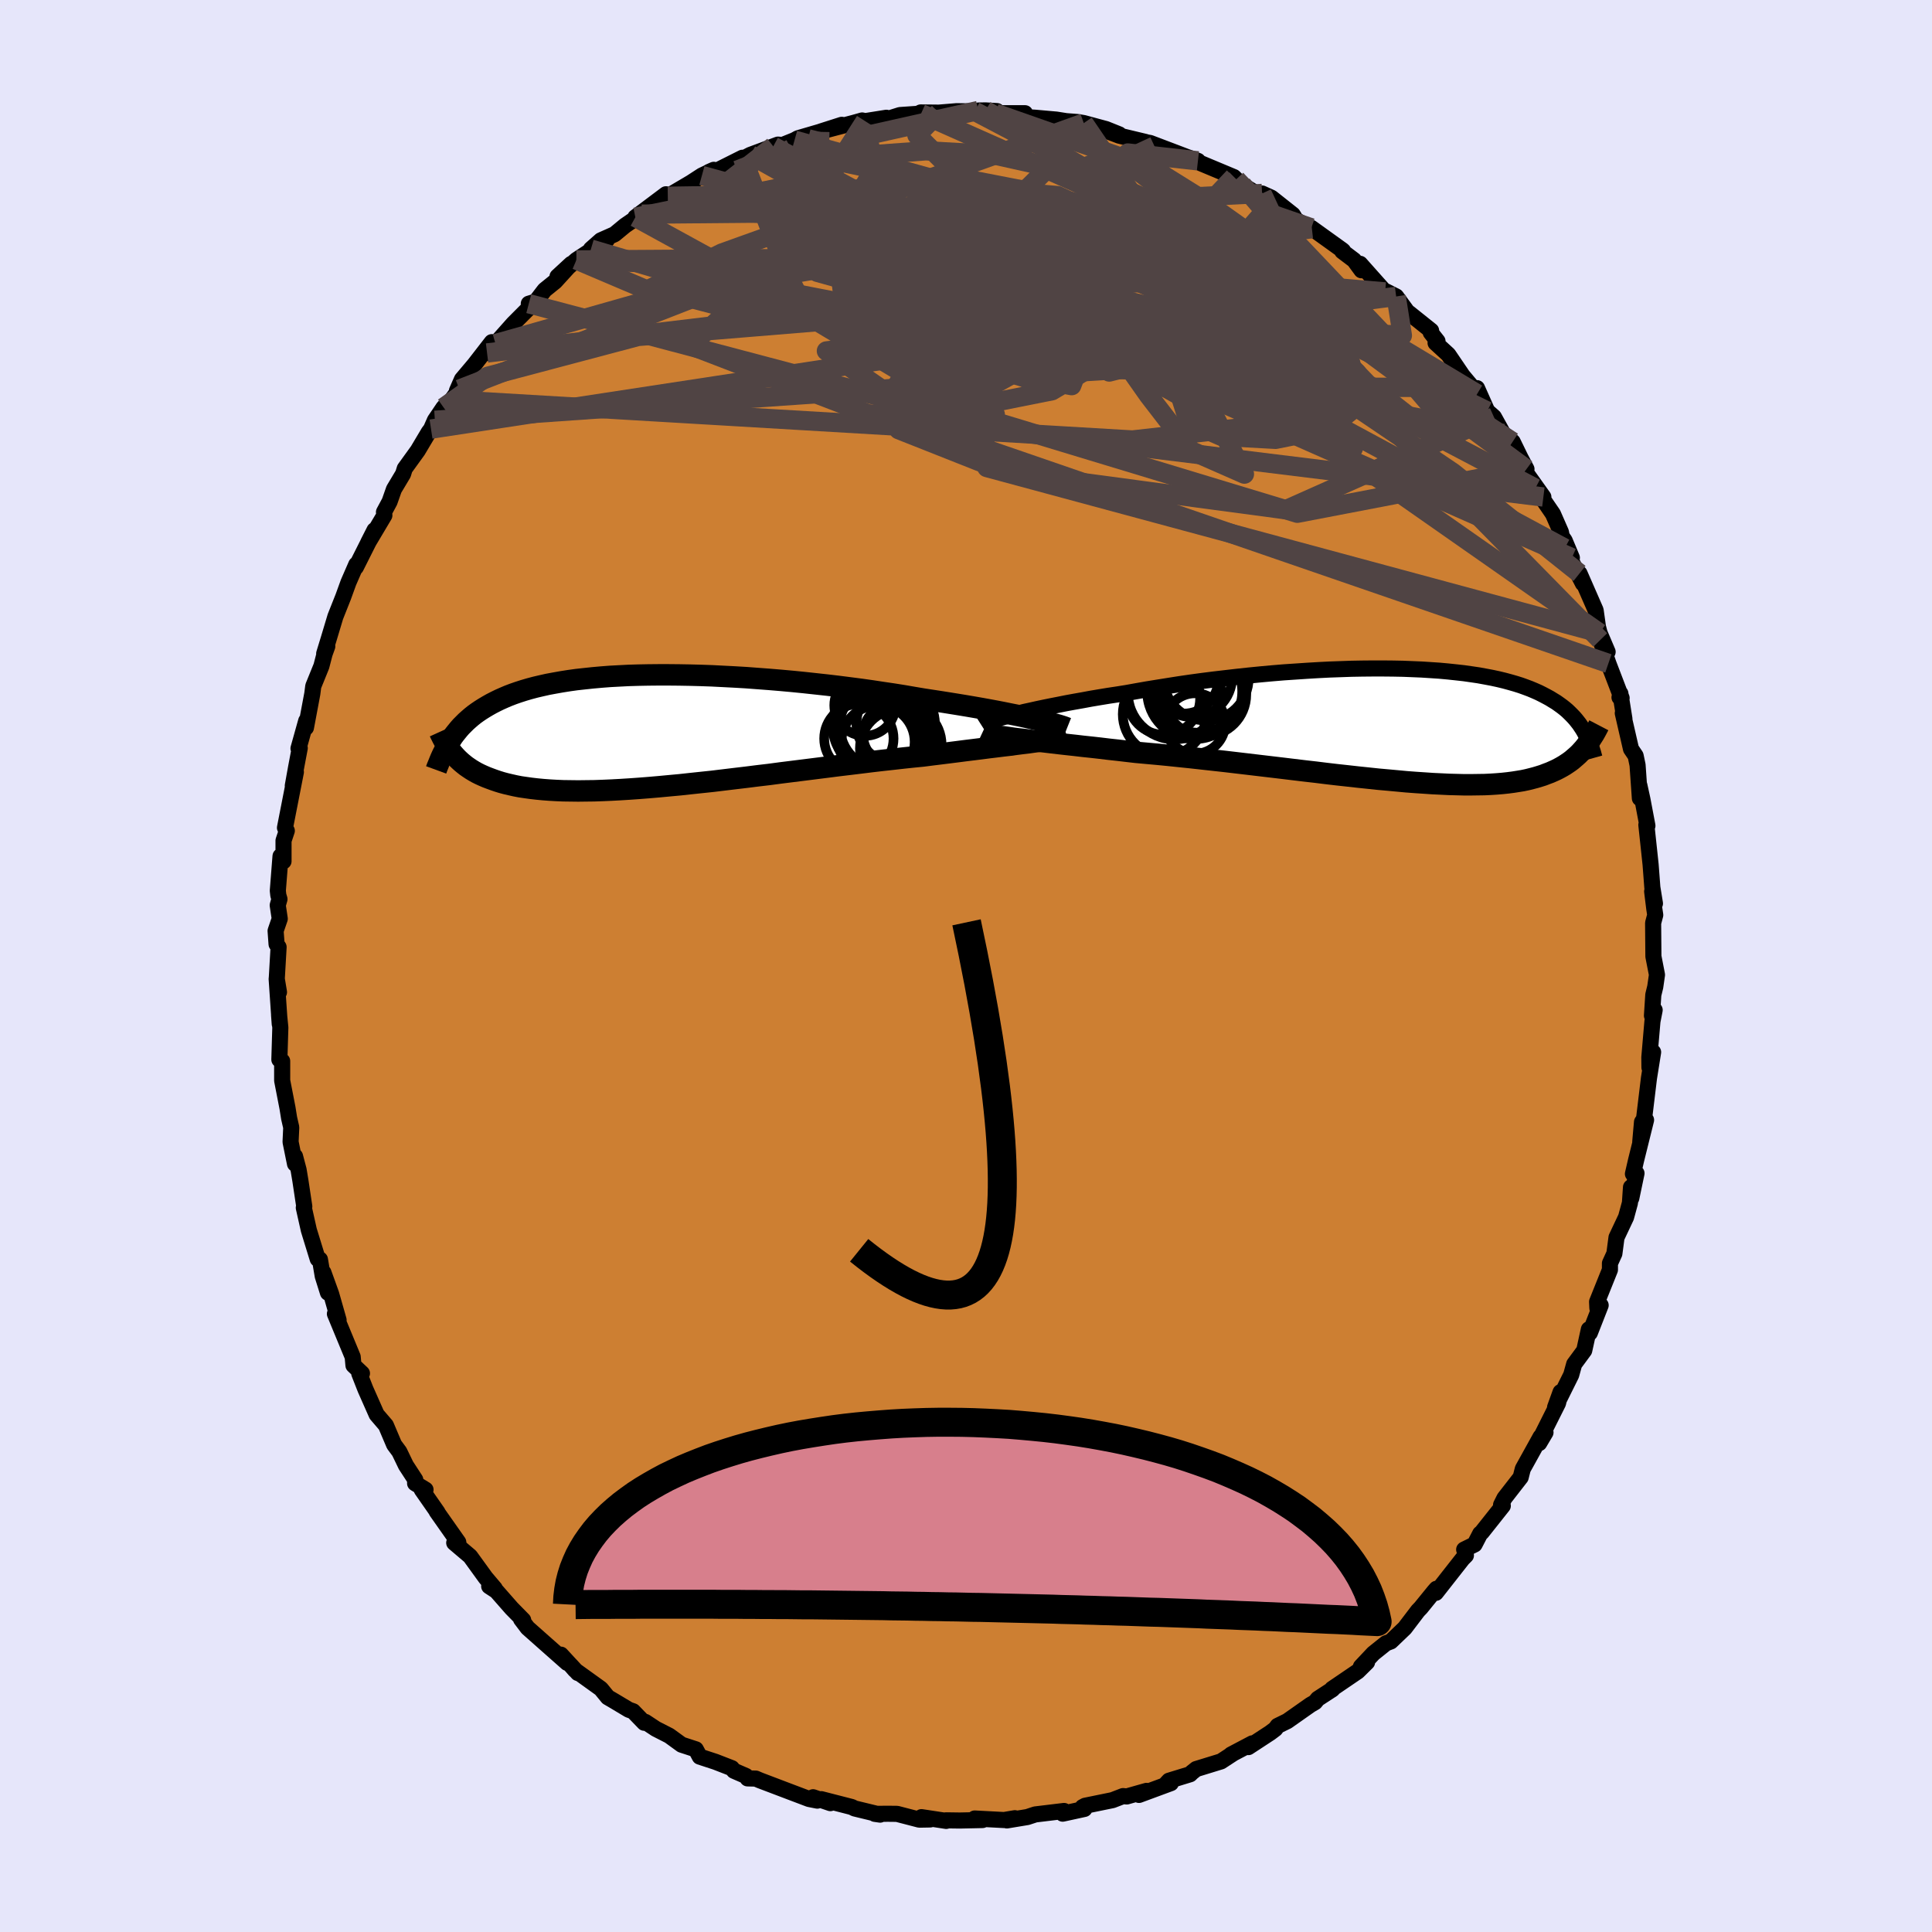 <svg viewBox="-100 -100 200 200" xmlns="http://www.w3.org/2000/svg" width="500" height="500" id="face-svg">
    <defs>
      <clipPath id="leftEyeClipPath">
        <polyline points="39.88,-1.27 39.32,-1.4 38.73,-1.53 38.1,-1.66 37.44,-1.79 36.75,-1.93 36.03,-2.07 35.28,-2.21 34.51,-2.35 33.71,-2.49 32.89,-2.63 32.04,-2.77 31.17,-2.91 30.29,-3.05 29.38,-3.19 28.46,-3.33 27.45,-3.5 26.41,-3.68 25.34,-3.85 24.25,-4.01 23.13,-4.18 22,-4.34 20.84,-4.49 19.67,-4.64 18.49,-4.78 17.3,-4.91 16.1,-5.04 14.9,-5.16 13.69,-5.27 12.49,-5.37 11.29,-5.46 10.09,-5.55 8.9,-5.62 7.73,-5.68 6.56,-5.74 5.41,-5.78 4.28,-5.81 3.17,-5.83 2.07,-5.84 1,-5.84 -0.05,-5.83 -1.07,-5.81 -2.07,-5.78 -3.04,-5.73 -3.98,-5.68 -4.89,-5.61 -5.78,-5.53 -6.63,-5.44 -7.45,-5.35 -8.24,-5.24 -9,-5.12 -9.73,-4.99 -10.43,-4.86 -11.1,-4.71 -11.74,-4.56 -12.34,-4.4 -12.92,-4.23 -13.48,-4.05 -14,-3.87 -14.5,-3.68 -14.97,-3.48 -15.42,-3.28 -15.85,-3.07 -16.26,-2.86 -16.65,-2.64 -17.02,-2.42 -17.37,-2.2 -17.71,-1.97 -18.03,-1.74 -18.33,-1.5 -18.62,-1.25 -18.89,-1.01 -19.15,-0.75 -19.4,-0.5 -19.63,-0.24 -19.85,0.03 -20.06,0.29 -20.26,0.56 -20.44,0.84 -20.62,1.11 -20.33,2.22 -20.15,2.43 -19.97,2.63 -19.78,2.83 -19.57,3.03 -19.36,3.22 -19.13,3.41 -18.89,3.6 -18.63,3.78 -18.36,3.96 -18.08,4.13 -17.78,4.3 -17.46,4.46 -17.13,4.61 -16.78,4.76 -16.41,4.9 -16.03,5.04 -15.62,5.18 -15.2,5.31 -14.75,5.43 -14.28,5.54 -13.79,5.65 -13.27,5.75 -12.72,5.83 -12.15,5.91 -11.54,5.98 -10.91,6.04 -10.25,6.09 -9.55,6.13 -8.83,6.16 -8.08,6.17 -7.29,6.18 -6.48,6.17 -5.63,6.16 -4.76,6.13 -3.85,6.09 -2.92,6.04 -1.96,5.98 -0.97,5.91 0.05,5.83 1.09,5.74 2.15,5.64 3.24,5.54 4.34,5.42 5.47,5.3 6.61,5.18 7.77,5.04 8.93,4.9 10.11,4.76 11.3,4.61 12.49,4.47 13.69,4.31 14.89,4.16 16.09,4.01 17.28,3.86 18.47,3.71 19.64,3.56 20.81,3.42 21.96,3.28 23.09,3.14 24.21,3.01 25.3,2.89 26.36,2.77 27.4,2.66 28.41,2.56 29.34,2.44 30.24,2.33 31.12,2.22 31.99,2.11 32.84,2 33.66,1.9 34.46,1.8 35.23,1.7 35.98,1.61 36.7,1.52 37.39,1.44 38.05,1.35 38.68,1.27 39.28,1.2 39.84,1.12" />
      </clipPath>
      <clipPath id="rightEyeClipPath">
        <polyline points="-40.54,-1.1 -39.96,-1.24 -39.36,-1.39 -38.71,-1.53 -38.04,-1.68 -37.33,-1.83 -36.59,-1.98 -35.82,-2.13 -35.02,-2.29 -34.2,-2.44 -33.35,-2.59 -32.49,-2.75 -31.6,-2.9 -30.69,-3.05 -29.76,-3.19 -28.82,-3.34 -27.76,-3.53 -26.68,-3.72 -25.57,-3.9 -24.44,-4.08 -23.3,-4.26 -22.13,-4.43 -20.95,-4.59 -19.76,-4.74 -18.56,-4.88 -17.35,-5.02 -16.14,-5.15 -14.93,-5.27 -13.72,-5.38 -12.52,-5.48 -11.32,-5.56 -10.13,-5.64 -8.96,-5.71 -7.79,-5.77 -6.65,-5.81 -5.52,-5.85 -4.41,-5.87 -3.32,-5.88 -2.25,-5.88 -1.21,-5.87 -0.19,-5.85 0.8,-5.81 1.76,-5.77 2.69,-5.71 3.59,-5.65 4.46,-5.57 5.31,-5.48 6.12,-5.39 6.89,-5.28 7.64,-5.17 8.35,-5.04 9.04,-4.91 9.69,-4.77 10.31,-4.62 10.9,-4.46 11.46,-4.3 12,-4.13 12.5,-3.95 12.98,-3.77 13.43,-3.58 13.86,-3.39 14.26,-3.19 14.64,-2.99 15.01,-2.79 15.35,-2.58 15.68,-2.38 15.99,-2.16 16.28,-1.95 16.56,-1.73 16.82,-1.51 17.06,-1.28 17.29,-1.05 17.51,-0.82 17.71,-0.59 17.9,-0.35 18.08,-0.12 18.24,0.12 18.4,0.36 18.55,0.61 18.68,0.85 18.7,2.21 18.53,2.42 18.35,2.62 18.16,2.83 17.96,3.03 17.75,3.22 17.53,3.41 17.31,3.6 17.07,3.78 16.82,3.95 16.55,4.13 16.28,4.29 15.99,4.45 15.68,4.61 15.37,4.75 15.03,4.9 14.68,5.03 14.32,5.17 13.94,5.29 13.54,5.41 13.12,5.52 12.68,5.63 12.21,5.73 11.72,5.81 11.21,5.89 10.67,5.96 10.11,6.02 9.51,6.07 8.89,6.11 8.25,6.14 7.57,6.15 6.87,6.16 6.13,6.16 5.37,6.14 4.58,6.12 3.76,6.08 2.91,6.04 2.03,5.98 1.12,5.92 0.19,5.85 -0.77,5.76 -1.75,5.67 -2.76,5.58 -3.79,5.47 -4.85,5.36 -5.92,5.24 -7.02,5.12 -8.13,4.99 -9.26,4.85 -10.4,4.72 -11.56,4.58 -12.72,4.44 -13.9,4.3 -15.08,4.16 -16.26,4.02 -17.45,3.88 -18.64,3.74 -19.82,3.61 -21,3.48 -22.17,3.35 -23.33,3.23 -24.48,3.11 -25.61,3 -26.72,2.9 -27.82,2.8 -28.77,2.69 -29.71,2.58 -30.63,2.48 -31.54,2.37 -32.43,2.27 -33.29,2.18 -34.14,2.08 -34.97,1.99 -35.77,1.9 -36.54,1.81 -37.29,1.72 -38.01,1.64 -38.69,1.56 -39.34,1.48 -39.96,1.41" />
      </clipPath>
      <filter id="fuzzy">
        <feTurbulence id="turbulence" baseFrequency="0.05" numOctaves="3" type="noise" result="noise" />
        <feDisplacementMap in="SourceGraphic" in2="noise" scale="2" />
      </filter>
      <linearGradient id="rainbowGradient" x1="0%" y1="0%" x2="100%" y2="0%">
        <stop offset="0%" style="stop-color: [object Object]; stop-opacity: 1" />
        <stop offset="50%" style="stop-color: [object Object]; stop-opacity: 1" />
        <stop offset="100%" style="stop-color: [object Object]; stop-opacity: 1" />
      </linearGradient>
    </defs>
    <rect x="-100" y="-100" width="100%" height="100%" fill="rgb(230, 230, 250)" />
    <polyline id="faceContour" points="71.53,0.91 71.35,2.16 71.15,2.98 71.01,5.14 71.29,4.56 71.06,5.73 70.74,9.45 70.75,10.51 71.13,8.92 70.7,11.61 70.19,15.83 69.98,16.15 69.8,18.2 70.4,15.94 69.37,20.09 69.04,21.52 69.41,21.46 68.87,24.04 68.84,22.9 68.73,24.53 68.33,26 67.34,28.1 67.12,29.77 66.66,30.78 66.66,31.45 65.33,34.76 65.36,35.42 65.7,35.12 64.58,37.98 64.48,37.61 64,39.8 62.96,41.21 62.65,42.33 60.98,45.69 61.55,44.11 61.29,45.25 59.47,48.88 59.99,48.29 59.34,49.39 59.48,48.74 57.64,52.06 57.42,52.93 55.74,55.09 55.39,55.79 55.57,55.88 53.38,58.64 53.23,58.76 52.65,59.88 51.57,60.41 51.75,61.02 51.41,61.36 48.64,64.89 48.7,64.47 48.47,64.73 47.08,66.44 46.79,66.74 45.42,68.54 43.98,69.92 43.48,70.11 42.17,71.16 40.88,72.53 41.52,72.07 40.56,73.02 37.9,74.83 37.94,74.87 36.42,75.86 36.13,76.21 35.65,76.49 33.26,78.17 32.26,78.66 32.02,78.98 31.49,79.38 29.23,80.86 29.64,80.47 27.44,81.63 27.64,81.53 26.4,82.34 23.83,83.13 23.38,83.49 23.2,83.67 21.01,84.34 20.68,84.7 21.21,84.59 17.91,85.81 18.69,85.39 16.64,85.97 16.26,85.93 15.17,86.35 12.33,86.93 12.07,87.07 12.26,87.26 10.01,87.75 10.15,87.47 7.17,87.83 6.35,88.1 4.23,88.45 5.06,88.22 3.94,88.41 0.9,88.25 1.71,88.41 -0.64,88.46 -2.07,88.44 -2.05,88.5 -4.61,88.11 -3.71,88.35 -4.83,88.37 -7.14,87.77 -8.06,87.76 -9.44,87.77 -8.89,87.85 -11.53,87.21 -11.83,87.06 -14.98,86.25 -14.04,86.66 -15.83,86.05 -15.39,86.4 -16.25,86.23 -18.47,85.39 -21.34,84.3 -21.76,84.12 -22.61,84.1 -22.78,83.85 -24.02,83.31 -24.24,83.04 -25.94,82.38 -27.56,81.85 -27.97,81.09 -29.44,80.61 -30.72,79.68 -32.11,78.97 -33.2,78.25 -33.31,78.34 -34.46,77.15 -34.91,76.99 -36.43,76.08 -37.08,75.7 -37.8,74.82 -40.47,72.9 -40.91,72.39 -40.18,73.19 -41.93,71.29 -41.29,72.14 -43.45,70.23 -45.38,68.52 -46.06,67.62 -45.84,67.71 -47.03,66.5 -48.61,64.7 -49.36,64.21 -48.78,64.44 -49.73,63.32 -51.33,61.11 -52.98,59.71 -52.51,60.04 -52.56,59.65 -54.81,56.45 -54.71,56.55 -56.34,54.21 -55.95,54.21 -57.03,53.55 -57.01,53.18 -57.98,51.69 -58.66,50.28 -59.2,49.55 -60.05,47.55 -61.01,46.43 -62.17,43.81 -62.81,42.18 -62.53,42.17 -63.41,41.34 -63.49,40.46 -63.68,40 -65.33,36.01 -64.95,36.65 -65.72,33.95 -66.52,31.73 -66.05,33.82 -66.59,32.1 -66.88,30.38 -67.11,30.33 -68.03,27.34 -68.55,25.02 -68.5,24.9 -68.9,22.24 -69.09,21.1 -69.46,19.7 -69.46,20.48 -69.92,18.21 -69.85,16.71 -70.07,15.75 -70.24,14.69 -70.79,11.86 -70.79,9.84 -71.08,9.69 -70.98,6.37 -71.11,5.07 -71.04,6.01 -71.36,1.33 -71.12,2.71 -71.35,1.33 -71.16,-1.96 -71.37,-2.26 -71.47,-3.64 -71.04,-4.89 -71.25,-6.29 -71.07,-6.92 -71.19,-7.33 -71.24,-7.8 -70.96,-11.37 -70.65,-10.84 -70.65,-12.98 -70.31,-14 -70.5,-14.31 -69.37,-20.08 -69.69,-18.66 -69.35,-20.55 -68.97,-22.56 -69.1,-22.52 -68.3,-25.38 -68.33,-24.67 -67.67,-28.19 -67.57,-28.97 -66.73,-31.04 -66.4,-32.31 -66.12,-33.09 -66.44,-32.34 -65.98,-33.84 -65.28,-36.17 -64.47,-38.21 -63.93,-39.7 -63.12,-41.56 -63.01,-41.61 -63.16,-41.28 -61.23,-45.12 -61.88,-43.84 -60.21,-46.65 -60.25,-46.99 -59.67,-48.07 -59.22,-49.35 -58.27,-50.94 -58.1,-51.49 -56.75,-53.36 -55.62,-55.26 -55.38,-55.58 -54.98,-56.49 -54.08,-57.82 -53.24,-58.61 -52.45,-59.71 -52.7,-59.54 -52.18,-60.73 -50.88,-62.27 -49.09,-64.58 -49.58,-63.46 -48.71,-64.42 -46.87,-66.49 -44.61,-68.76 -45.26,-68.56 -44.9,-68.31 -43.62,-69.98 -42.53,-70.86 -40.87,-72.68 -42.29,-71.37 -40.33,-73.09 -37.18,-75.16 -38.83,-74.21 -37.8,-75.12 -36.38,-75.75 -35.29,-76.65 -33.57,-77.83 -34.23,-77.51 -31.06,-79.89 -31.07,-79.67 -30.87,-79.68 -28.48,-81.09 -27.34,-81.83 -26.11,-82.42 -26.61,-82.2 -26.11,-82.18 -23.14,-83.67 -23.57,-83.32 -22.32,-83.97 -19.95,-84.85 -19.47,-85.03 -18.99,-84.99 -17.75,-85.49 -17.39,-85.69 -15.13,-86.35 -12.86,-87.08 -15.02,-86.39 -11.6,-87.29 -10.75,-87.53 -10.44,-87.46 -8.24,-87.81 -8.01,-87.72 -6.83,-88.09 -4.65,-88.24 -5.11,-88.14 -4.69,-88.36 -2.81,-88.34 -0.98,-88.49 0.92,-88.47 1.27,-88.56 2.03,-88.57 3.21,-88.5 3.04,-88.28 6.11,-88.28 5.72,-87.9 7.09,-87.82 9.35,-87.62 10.36,-87.46 11.54,-87.37 12.19,-87.26 14.49,-86.64 15.86,-86.09 14.32,-86.54 15.85,-85.96 18.57,-85.31 18.18,-85.36 19.06,-85.2 22.22,-84 22.82,-83.77 24.01,-83.35 24.01,-83.29 24.31,-83.1 27.73,-81.67 27.97,-81.43 27.98,-81.37 28.59,-80.87 31.49,-79.09 30.65,-79.97 31.62,-79.53 33.83,-77.78 34.17,-77.22 35.81,-76.32 35.75,-76.41 38.95,-74.11 39.04,-74.03 38.95,-73.99 40.18,-73.06 40.94,-72.02 40.8,-72.69 43.39,-69.78 43.52,-69.82 44.53,-69.31 45.72,-67.68 45.85,-67.61 48.15,-65.77 48.11,-65.57 48.81,-64.68 48.61,-64.5 49.93,-63.29 51.41,-61.11 52.33,-60.01 52.92,-59.23 52.9,-59.82 53.96,-57.44 54.65,-56.83 55.6,-55.12 56.59,-54.27 57.42,-52.57 58.02,-51.44 57.76,-51.37 59.77,-48.55 58.94,-49.46 60.76,-46.8 61.59,-44.91 61.68,-44.46 61.97,-44.05 62.72,-42.26 61.98,-43.25 63.86,-39.6 63.51,-40.64 65.18,-36.82 65.42,-35.11 65.59,-34.47 66.42,-32.52 65.66,-33.75 66.5,-31.32 67.87,-27.74 67.65,-27.81 67.74,-28.21 68.16,-25.58 67.99,-26.17 68.84,-22.47 69.32,-21.76 69.52,-20.8 69.76,-17.36 69.7,-18.73 70.02,-17.27 70.54,-14.52 70.43,-14.61 70.68,-12.28 70.87,-10.5 71.05,-8.13 71.32,-6.47 71.03,-7.72 71.25,-5.94 71.35,-5.28 71.13,-4.45 71.16,-0.99 71.53,0.91 71.35,2.16" fill="rgb(205, 127, 50)" stroke="black" stroke-width="1.667" stroke-linejoin="round" filter="url(#fuzzy)" />
    <g transform="translate(45.42 -24.92)">
      <polyline id="rightCountour" points="-40.54,-1.1 -39.96,-1.24 -39.36,-1.39 -38.71,-1.53 -38.04,-1.68 -37.33,-1.83 -36.59,-1.98 -35.82,-2.13 -35.02,-2.29 -34.2,-2.44 -33.35,-2.59 -32.49,-2.75 -31.6,-2.9 -30.69,-3.05 -29.76,-3.19 -28.82,-3.34 -27.76,-3.53 -26.68,-3.72 -25.57,-3.9 -24.44,-4.08 -23.3,-4.26 -22.13,-4.43 -20.95,-4.59 -19.76,-4.74 -18.56,-4.88 -17.35,-5.02 -16.14,-5.15 -14.93,-5.27 -13.72,-5.38 -12.52,-5.48 -11.32,-5.56 -10.13,-5.64 -8.96,-5.71 -7.79,-5.77 -6.65,-5.81 -5.52,-5.85 -4.41,-5.87 -3.32,-5.88 -2.25,-5.88 -1.21,-5.87 -0.19,-5.85 0.8,-5.81 1.76,-5.77 2.69,-5.71 3.59,-5.65 4.46,-5.57 5.31,-5.48 6.12,-5.39 6.89,-5.28 7.64,-5.17 8.35,-5.04 9.04,-4.91 9.69,-4.77 10.31,-4.62 10.9,-4.46 11.46,-4.3 12,-4.13 12.5,-3.95 12.98,-3.77 13.43,-3.58 13.86,-3.39 14.26,-3.19 14.64,-2.99 15.01,-2.79 15.35,-2.58 15.68,-2.38 15.99,-2.16 16.28,-1.95 16.56,-1.73 16.82,-1.51 17.06,-1.28 17.29,-1.05 17.51,-0.82 17.71,-0.59 17.9,-0.35 18.08,-0.12 18.24,0.12 18.4,0.36 18.55,0.61 18.68,0.85 18.7,2.21 18.53,2.42 18.35,2.62 18.16,2.83 17.96,3.03 17.75,3.22 17.53,3.41 17.31,3.6 17.07,3.78 16.82,3.95 16.55,4.13 16.28,4.29 15.99,4.45 15.68,4.61 15.37,4.75 15.03,4.9 14.68,5.03 14.32,5.17 13.94,5.29 13.54,5.41 13.12,5.52 12.68,5.63 12.21,5.73 11.72,5.81 11.21,5.89 10.67,5.96 10.11,6.02 9.51,6.07 8.89,6.11 8.25,6.14 7.57,6.15 6.87,6.16 6.13,6.16 5.37,6.14 4.58,6.12 3.76,6.08 2.91,6.04 2.03,5.98 1.12,5.92 0.19,5.85 -0.77,5.76 -1.75,5.67 -2.76,5.58 -3.79,5.47 -4.85,5.36 -5.92,5.24 -7.02,5.12 -8.13,4.99 -9.26,4.85 -10.4,4.72 -11.56,4.58 -12.72,4.44 -13.9,4.3 -15.08,4.16 -16.26,4.02 -17.45,3.88 -18.64,3.74 -19.82,3.61 -21,3.48 -22.17,3.35 -23.33,3.23 -24.48,3.11 -25.61,3 -26.72,2.9 -27.82,2.8 -28.77,2.69 -29.71,2.58 -30.63,2.48 -31.54,2.37 -32.43,2.27 -33.29,2.18 -34.14,2.08 -34.97,1.99 -35.77,1.9 -36.54,1.81 -37.29,1.72 -38.01,1.64 -38.69,1.56 -39.34,1.48 -39.96,1.41" fill="white" stroke="white" stroke-width="0" stroke-linejoin="round" filter="url(#fuzzy)" />
    </g>
    <g transform="translate(-32.86 -24.3)">
      <polyline id="leftCountour" points="39.88,-1.27 39.32,-1.4 38.73,-1.53 38.1,-1.66 37.44,-1.79 36.75,-1.93 36.03,-2.07 35.28,-2.21 34.51,-2.35 33.71,-2.49 32.89,-2.63 32.04,-2.77 31.17,-2.91 30.29,-3.05 29.38,-3.19 28.46,-3.33 27.45,-3.5 26.41,-3.68 25.34,-3.85 24.25,-4.01 23.13,-4.18 22,-4.34 20.84,-4.49 19.67,-4.64 18.49,-4.78 17.3,-4.91 16.1,-5.04 14.9,-5.16 13.69,-5.27 12.49,-5.37 11.29,-5.46 10.09,-5.55 8.9,-5.62 7.73,-5.68 6.56,-5.74 5.41,-5.78 4.28,-5.81 3.17,-5.83 2.07,-5.84 1,-5.84 -0.05,-5.83 -1.07,-5.81 -2.07,-5.78 -3.04,-5.73 -3.98,-5.68 -4.89,-5.61 -5.78,-5.53 -6.63,-5.44 -7.45,-5.35 -8.24,-5.24 -9,-5.12 -9.73,-4.99 -10.43,-4.86 -11.1,-4.71 -11.74,-4.56 -12.34,-4.4 -12.92,-4.23 -13.48,-4.05 -14,-3.87 -14.5,-3.68 -14.97,-3.48 -15.42,-3.28 -15.85,-3.07 -16.26,-2.86 -16.65,-2.64 -17.02,-2.42 -17.37,-2.2 -17.71,-1.97 -18.03,-1.74 -18.33,-1.5 -18.62,-1.25 -18.89,-1.01 -19.15,-0.75 -19.4,-0.5 -19.63,-0.24 -19.85,0.03 -20.06,0.29 -20.26,0.56 -20.44,0.84 -20.62,1.11 -20.33,2.22 -20.15,2.43 -19.97,2.63 -19.78,2.83 -19.57,3.03 -19.36,3.22 -19.13,3.41 -18.89,3.6 -18.63,3.78 -18.36,3.96 -18.08,4.13 -17.78,4.3 -17.46,4.46 -17.13,4.61 -16.78,4.76 -16.41,4.9 -16.03,5.04 -15.62,5.18 -15.2,5.31 -14.75,5.43 -14.28,5.54 -13.79,5.65 -13.27,5.75 -12.72,5.83 -12.15,5.91 -11.54,5.98 -10.91,6.04 -10.25,6.09 -9.55,6.13 -8.83,6.16 -8.08,6.17 -7.29,6.18 -6.48,6.17 -5.63,6.16 -4.76,6.13 -3.85,6.09 -2.92,6.04 -1.96,5.98 -0.97,5.91 0.05,5.83 1.09,5.74 2.15,5.64 3.24,5.54 4.34,5.42 5.47,5.3 6.61,5.18 7.77,5.04 8.93,4.9 10.11,4.76 11.3,4.61 12.49,4.47 13.69,4.31 14.89,4.16 16.09,4.01 17.28,3.86 18.47,3.71 19.64,3.56 20.81,3.42 21.96,3.28 23.09,3.14 24.21,3.01 25.3,2.89 26.36,2.77 27.4,2.66 28.41,2.56 29.34,2.44 30.24,2.33 31.12,2.22 31.99,2.11 32.84,2 33.66,1.9 34.46,1.8 35.23,1.7 35.98,1.61 36.7,1.52 37.39,1.44 38.05,1.35 38.68,1.27 39.28,1.2 39.84,1.12" fill="white" stroke="white" stroke-width="0" stroke-linejoin="round" filter="url(#fuzzy)" />
    </g>
    <g transform="translate(45.42 -24.92)">
      <polyline id="rightUpper" points="-43.85,-0.05 -43.74,-0.12 -43.58,-0.2 -43.36,-0.28 -43.09,-0.38 -42.78,-0.48 -42.42,-0.6 -42.01,-0.72 -41.56,-0.84 -41.07,-0.97 -40.54,-1.1 -39.96,-1.24 -39.36,-1.39 -38.71,-1.53 -38.04,-1.68 -37.33,-1.83 -36.59,-1.98 -35.82,-2.13 -35.02,-2.29 -34.2,-2.44 -33.35,-2.59 -32.49,-2.75 -31.6,-2.9 -30.69,-3.05 -29.76,-3.19 -28.82,-3.34 -27.76,-3.53 -26.68,-3.72 -25.57,-3.9 -24.44,-4.08 -23.3,-4.26 -22.13,-4.43 -20.95,-4.59 -19.76,-4.74 -18.56,-4.88 -17.35,-5.02 -16.14,-5.15 -14.93,-5.27 -13.72,-5.38 -12.52,-5.48 -11.32,-5.56 -10.13,-5.64 -8.96,-5.71 -7.79,-5.77 -6.65,-5.81 -5.52,-5.85 -4.41,-5.87 -3.32,-5.88 -2.25,-5.88 -1.21,-5.87 -0.19,-5.85 0.8,-5.81 1.76,-5.77 2.69,-5.71 3.59,-5.65 4.46,-5.57 5.31,-5.48 6.12,-5.39 6.89,-5.28 7.64,-5.17 8.35,-5.04 9.04,-4.91 9.69,-4.77 10.31,-4.62 10.9,-4.46 11.46,-4.3 12,-4.13 12.5,-3.95 12.98,-3.77 13.43,-3.58 13.86,-3.39 14.26,-3.19 14.64,-2.99 15.01,-2.79 15.35,-2.58 15.68,-2.38 15.99,-2.16 16.28,-1.95 16.56,-1.73 16.82,-1.51 17.06,-1.28 17.29,-1.05 17.51,-0.82 17.71,-0.59 17.9,-0.35 18.08,-0.12 18.24,0.12 18.4,0.36 18.55,0.61 18.68,0.85 18.81,1.1 18.93,1.35 19.04,1.6 19.15,1.85 19.24,2.1 19.34,2.35 19.42,2.6 19.5,2.85 19.57,3.11 19.64,3.36" fill="none" stroke="black" stroke-width="1.667" stroke-linejoin="round" filter="url(#fuzzy)" />
      <polyline id="rightLower" points="-43.71,0.73 -43.56,0.8 -43.36,0.86 -43.1,0.93 -42.79,0.99 -42.43,1.06 -42.02,1.13 -41.57,1.19 -41.07,1.26 -40.53,1.34 -39.96,1.41 -39.34,1.48 -38.69,1.56 -38.01,1.64 -37.29,1.72 -36.54,1.81 -35.77,1.9 -34.97,1.99 -34.14,2.08 -33.29,2.18 -32.43,2.27 -31.54,2.37 -30.63,2.48 -29.71,2.58 -28.77,2.69 -27.82,2.8 -26.72,2.9 -25.61,3 -24.48,3.11 -23.33,3.23 -22.17,3.35 -21,3.48 -19.82,3.61 -18.64,3.74 -17.45,3.88 -16.26,4.02 -15.08,4.16 -13.9,4.3 -12.72,4.44 -11.56,4.58 -10.4,4.72 -9.26,4.85 -8.13,4.99 -7.02,5.12 -5.92,5.24 -4.85,5.36 -3.79,5.47 -2.76,5.58 -1.75,5.67 -0.77,5.76 0.19,5.85 1.12,5.92 2.03,5.98 2.91,6.04 3.76,6.08 4.58,6.12 5.37,6.14 6.13,6.16 6.87,6.16 7.57,6.15 8.25,6.14 8.89,6.11 9.51,6.07 10.11,6.02 10.67,5.96 11.21,5.89 11.72,5.81 12.21,5.73 12.68,5.63 13.12,5.52 13.54,5.41 13.94,5.29 14.32,5.17 14.68,5.03 15.03,4.9 15.37,4.75 15.68,4.61 15.99,4.45 16.28,4.29 16.55,4.13 16.82,3.95 17.07,3.78 17.31,3.6 17.53,3.41 17.75,3.22 17.96,3.03 18.16,2.83 18.35,2.62 18.53,2.42 18.7,2.21 18.86,2 19.02,1.79 19.18,1.57 19.32,1.35 19.46,1.13 19.6,0.91 19.73,0.68 19.85,0.46 19.97,0.23 20.09,0" fill="none" stroke="black" stroke-width="2.222" stroke-linejoin="round" filter="url(#fuzzy)" />
      <circle r="4.316" cx="-24.874" cy="-1.144" stroke="black" fill="none" stroke-width="1.0" filter="url(#fuzzy)" clip-path="url(#rightEyeClipPath)" /><circle r="3.128" cx="-21.714" cy="-0.184" stroke="black" fill="none" stroke-width="1.0" filter="url(#fuzzy)" clip-path="url(#rightEyeClipPath)" /><circle r="4.822" cx="-23.839" cy="-3.364" stroke="black" fill="none" stroke-width="1.0" filter="url(#fuzzy)" clip-path="url(#rightEyeClipPath)" /><circle r="3.586" cx="-22.879" cy="-4.794" stroke="black" fill="none" stroke-width="1.0" filter="url(#fuzzy)" clip-path="url(#rightEyeClipPath)" /><circle r="4.402" cx="-20.559" cy="-4.894" stroke="black" fill="none" stroke-width="1.0" filter="url(#fuzzy)" clip-path="url(#rightEyeClipPath)" /><circle r="4.918" cx="-21.744" cy="-3.494" stroke="black" fill="none" stroke-width="1.0" filter="url(#fuzzy)" clip-path="url(#rightEyeClipPath)" /><circle r="4.706" cx="-21.374" cy="-3.934" stroke="black" fill="none" stroke-width="1.0" filter="url(#fuzzy)" clip-path="url(#rightEyeClipPath)" /><circle r="4.148" cx="-22.019" cy="-4.999" stroke="black" fill="none" stroke-width="1.0" filter="url(#fuzzy)" clip-path="url(#rightEyeClipPath)" /><circle r="4.29" cx="-20.699" cy="-3.179" stroke="black" fill="none" stroke-width="1.0" filter="url(#fuzzy)" clip-path="url(#rightEyeClipPath)" /><circle r="3.756" cx="-24.939" cy="-2.769" stroke="black" fill="none" stroke-width="1.0" filter="url(#fuzzy)" clip-path="url(#rightEyeClipPath)" />
      </g>
    <g transform="translate(-32.86 -24.3)">
      <polyline id="leftUpper" points="43.32,-0.33 43.17,-0.39 42.98,-0.46 42.74,-0.54 42.45,-0.63 42.12,-0.72 41.75,-0.82 41.34,-0.93 40.9,-1.04 40.41,-1.15 39.88,-1.27 39.32,-1.4 38.73,-1.53 38.1,-1.66 37.44,-1.79 36.75,-1.93 36.03,-2.07 35.28,-2.21 34.51,-2.35 33.71,-2.49 32.89,-2.63 32.04,-2.77 31.17,-2.91 30.29,-3.05 29.38,-3.19 28.46,-3.33 27.45,-3.5 26.41,-3.68 25.34,-3.85 24.25,-4.01 23.13,-4.18 22,-4.34 20.84,-4.49 19.67,-4.64 18.49,-4.78 17.3,-4.91 16.1,-5.04 14.9,-5.16 13.69,-5.27 12.49,-5.37 11.29,-5.46 10.09,-5.55 8.9,-5.62 7.73,-5.68 6.56,-5.74 5.41,-5.78 4.28,-5.81 3.17,-5.83 2.07,-5.84 1,-5.84 -0.05,-5.83 -1.07,-5.81 -2.07,-5.78 -3.04,-5.73 -3.98,-5.68 -4.89,-5.61 -5.78,-5.53 -6.63,-5.44 -7.45,-5.35 -8.24,-5.24 -9,-5.12 -9.73,-4.99 -10.43,-4.86 -11.1,-4.71 -11.74,-4.56 -12.34,-4.4 -12.92,-4.23 -13.48,-4.05 -14,-3.87 -14.5,-3.68 -14.97,-3.48 -15.42,-3.28 -15.85,-3.07 -16.26,-2.86 -16.65,-2.64 -17.02,-2.42 -17.37,-2.2 -17.71,-1.97 -18.03,-1.74 -18.33,-1.5 -18.62,-1.25 -18.89,-1.01 -19.15,-0.75 -19.4,-0.5 -19.63,-0.24 -19.85,0.03 -20.06,0.29 -20.26,0.56 -20.44,0.84 -20.62,1.11 -20.79,1.39 -20.95,1.67 -21.1,1.96 -21.25,2.24 -21.39,2.53 -21.52,2.82 -21.64,3.11 -21.76,3.41 -21.88,3.7 -21.99,4" fill="none" stroke="black" stroke-width="2.222" stroke-linejoin="round" filter="url(#fuzzy)" />
      <polyline id="leftLower" points="43.31,0.51 43.16,0.56 42.96,0.62 42.72,0.68 42.43,0.74 42.1,0.79 41.73,0.86 41.31,0.92 40.86,0.98 40.37,1.05 39.84,1.12 39.28,1.2 38.68,1.27 38.05,1.35 37.39,1.44 36.7,1.52 35.98,1.61 35.23,1.7 34.46,1.8 33.66,1.9 32.84,2 31.99,2.11 31.12,2.22 30.24,2.33 29.34,2.44 28.41,2.56 27.4,2.66 26.36,2.77 25.3,2.89 24.21,3.01 23.09,3.14 21.96,3.28 20.81,3.42 19.64,3.56 18.47,3.71 17.28,3.86 16.09,4.01 14.89,4.16 13.69,4.31 12.49,4.47 11.3,4.61 10.11,4.76 8.93,4.9 7.77,5.04 6.61,5.18 5.47,5.3 4.34,5.42 3.24,5.54 2.15,5.64 1.09,5.74 0.05,5.83 -0.97,5.91 -1.96,5.98 -2.92,6.04 -3.85,6.09 -4.76,6.13 -5.63,6.16 -6.48,6.17 -7.29,6.18 -8.08,6.17 -8.83,6.16 -9.55,6.13 -10.25,6.09 -10.91,6.04 -11.54,5.98 -12.15,5.91 -12.72,5.83 -13.27,5.75 -13.79,5.65 -14.28,5.54 -14.75,5.43 -15.2,5.31 -15.62,5.18 -16.03,5.04 -16.41,4.9 -16.78,4.76 -17.13,4.61 -17.46,4.46 -17.78,4.3 -18.08,4.13 -18.36,3.96 -18.63,3.78 -18.89,3.6 -19.13,3.41 -19.36,3.22 -19.57,3.03 -19.78,2.83 -19.97,2.63 -20.15,2.43 -20.33,2.22 -20.49,2.02 -20.65,1.8 -20.79,1.59 -20.93,1.38 -21.06,1.16 -21.19,0.95 -21.31,0.73 -21.42,0.51 -21.53,0.29 -21.63,0.07" fill="none" stroke="black" stroke-width="2.222" stroke-linejoin="round" filter="url(#fuzzy)" />
      <circle r="3.792" cx="23.754" cy="1.103" stroke="black" fill="none" stroke-width="1.0" filter="url(#fuzzy)" clip-path="url(#leftEyeClipPath)" /><circle r="4.854" cx="23.909" cy="-0.567" stroke="black" fill="none" stroke-width="1.0" filter="url(#fuzzy)" clip-path="url(#leftEyeClipPath)" /><circle r="4.138" cx="26.194" cy="1.383" stroke="black" fill="none" stroke-width="1.0" filter="url(#fuzzy)" clip-path="url(#leftEyeClipPath)" /><circle r="4.068" cx="25.949" cy="1.788" stroke="black" fill="none" stroke-width="1.0" filter="url(#fuzzy)" clip-path="url(#leftEyeClipPath)" /><circle r="4.286" cx="23.664" cy="0.193" stroke="black" fill="none" stroke-width="1.0" filter="url(#fuzzy)" clip-path="url(#leftEyeClipPath)" /><circle r="3.59" cx="21.769" cy="0.758" stroke="black" fill="none" stroke-width="1.0" filter="url(#fuzzy)" clip-path="url(#leftEyeClipPath)" /><circle r="4.49" cx="24.289" cy="-0.542" stroke="black" fill="none" stroke-width="1.0" filter="url(#fuzzy)" clip-path="url(#leftEyeClipPath)" /><circle r="4.062" cx="25.579" cy="-0.802" stroke="black" fill="none" stroke-width="1.0" filter="url(#fuzzy)" clip-path="url(#leftEyeClipPath)" /><circle r="3.164" cx="22.389" cy="-2.687" stroke="black" fill="none" stroke-width="1.0" filter="url(#fuzzy)" clip-path="url(#leftEyeClipPath)" /><circle r="3.166" cx="25.364" cy="0.358" stroke="black" fill="none" stroke-width="1.0" filter="url(#fuzzy)" clip-path="url(#leftEyeClipPath)" />
    </g>
    <g id="hairs">
      <polyline points="-40.33,-73.09 -30.62,-68.96 -18.84,-71.82 -14.99,-74.84 -14.46,-76.63 -15.03,-77.3 -14.87,-77.22 -11.49,-76.49 -3.45,-75.01 8.2,-72.97 20.3,-71.04 29.4,-70.2 33.3,-71.22 31.26,-74.49 24.08,-79.59 16.75,-84.16 24.01,-83.35" fill="none" stroke="rgb(80, 68, 68)" stroke-width="2" stroke-linejoin="round" filter="url(#fuzzy)" /><polyline points="-54.98,-56.49 -0.55,-60.28 13.66,-63.14 16.86,-66.83 11.95,-71.93 3.03,-76.57 -4.08,-79.2 -5.18,-79.28 0.71,-76.99 11.48,-73.11 23.38,-68.75 33.12,-64.73 39.23,-61.27 41.1,-59.28 36.38,-62.47 23.08,-74.82 18.18,-85.36" fill="none" stroke="rgb(80, 68, 68)" stroke-width="2" stroke-linejoin="round" filter="url(#fuzzy)" /><polyline points="52.92,-59.23 29.9,-73.04 7.07,-79.71 -7.48,-82.07 -12.46,-83.12 -10.18,-83.95 -4.16,-84.39 2.71,-84.01 9.14,-82.58 15.25,-80.15 21.43,-77 26.9,-73.87 28.87,-72.11 23.19,-73.17 6.98,-76.87 -16.41,-79.9 -30.87,-79.68" fill="none" stroke="rgb(80, 68, 68)" stroke-width="2" stroke-linejoin="round" filter="url(#fuzzy)" /><polyline points="58.02,-51.44 29.94,-72.2 12.9,-78.72 3.28,-80.71 0.45,-79.93 1.89,-76.63 4.62,-72.24 6.21,-68.91 5.18,-68.08 1.08,-69.74 -5.46,-72.78 -12.95,-75.88 -19.63,-78.18 -24.1,-79.46 -25.71,-79.92 -24.46,-79.72 -20.65,-78.79 -15.01,-76.9 -9.03,-74.17 -1.6,-72.09 35.81,-76.32" fill="none" stroke="rgb(80, 68, 68)" stroke-width="2" stroke-linejoin="round" filter="url(#fuzzy)" /><polyline points="-33.57,-77.83 2.9,-78.16 7.85,-79.89 9.48,-79.75 11.18,-78.97 12.75,-78.09 15.29,-76.7 19.47,-74.56 24.48,-72.07 28.74,-69.93 31.11,-68.5 31.38,-67.58 29.86,-66.77 26.64,-65.92 21.4,-65.33 13.87,-65.51 4.6,-66.75 -4.58,-68.9 -11.14,-71.66 -13.35,-74.89 -11.82,-78.56 -9.68,-82.24 -9.95,-84.84 -10.52,-85.92 1.27,-88.56" fill="none" stroke="rgb(80, 68, 68)" stroke-width="2" stroke-linejoin="round" filter="url(#fuzzy)" /><polyline points="2.03,-88.57 18.71,-78.85 14.65,-80.76 12.66,-82.85 13.6,-83.23 14.55,-81.99 14.28,-79.27 13.87,-75.14 15.19,-70 18.84,-64.82 23.26,-60.96 25.64,-59.49 23.98,-60.61 18.46,-63.39 11.26,-66.33 4.76,-68.12 -0.18,-68.22 -4.12,-66.87 -6.86,-64.66 -6.08,-62.42 -0.4,-61.67 8.11,-64.67 44.53,-69.31" fill="none" stroke="rgb(80, 68, 68)" stroke-width="2" stroke-linejoin="round" filter="url(#fuzzy)" /><polyline points="-19.95,-84.85 29.99,-58.07 40.09,-53.58 38.55,-56.02 34.34,-59.67 29.48,-63.67 25.91,-67.38 25.01,-69.92 25.81,-71.22 25.21,-72.19 20.11,-73.69 9.88,-75.31 -2.13,-75.09 -9.22,-70.85 -5.43,-62.66 3.03,-57.1 -34.23,-77.51" fill="none" stroke="rgb(80, 68, 68)" stroke-width="2" stroke-linejoin="round" filter="url(#fuzzy)" /><polyline points="30.65,-79.97 38.47,-63.12 32.95,-63.78 25.27,-64.63 14.94,-65.79 5.03,-68.38 -2,-71.86 -6.32,-74.97 -8.89,-76.69 -9.63,-76.79 -7.51,-75.8 -2.02,-74.64 5.65,-74.12 12.95,-74.63 17.5,-75.97 18.66,-77.43 17.7,-78.03 16.15,-76.91 13.41,-74.15 5.17,-71.48 -15.16,-72.01 -40.33,-73.09" fill="none" stroke="rgb(80, 68, 68)" stroke-width="2" stroke-linejoin="round" filter="url(#fuzzy)" /><polyline points="55.6,-55.12 13.64,-62.9 10.29,-68.71 6.73,-72.77 1.84,-73.61 -2.39,-72.22 -6.05,-70.25 -9.08,-68.93 -10.53,-68.85 -9.74,-70.14 -7.25,-72.41 -4.35,-74.77 -2.05,-76.18 -0.75,-75.85 -0.59,-73.52 -1.8,-69.52 -4.4,-64.65 -7.32,-59.84 -6.97,-55.52 4.2,-51.1 33.1,-47.23 54.65,-56.83" fill="none" stroke="rgb(80, 68, 68)" stroke-width="2" stroke-linejoin="round" filter="url(#fuzzy)" /><polyline points="0.92,-88.47 22.87,-76.95 18.58,-79.44 12.34,-82.33 9.28,-83.02 8,-82.13 6.55,-80.69 4.71,-79.31 3.68,-77.93 4.92,-75.99 9.29,-72.9 16.78,-68.7 26.25,-64.39 35.43,-61.3 42.22,-59.91 45.98,-59.9 44.57,-63.96 27.97,-81.43" fill="none" stroke="rgb(80, 68, 68)" stroke-width="2" stroke-linejoin="round" filter="url(#fuzzy)" /><polyline points="-15.13,-86.35 -15.39,-71.81 11.49,-64.31 32.71,-59.76 41.34,-59.22 38.9,-62.24 29.3,-67.24 17.06,-72.46 6.16,-76.66 -1.22,-79.49 -5.53,-80.97 -9.21,-81.01 -14.04,-79.6 -17.63,-78.54 -14.01,-81.86 -10.44,-87.46" fill="none" stroke="rgb(80, 68, 68)" stroke-width="2" stroke-linejoin="round" filter="url(#fuzzy)" /><polyline points="12.19,-87.26 -25.28,-73.8 -32.56,-70.19 -23.63,-67.83 -7.98,-65.71 6.97,-64.97 18.16,-65.64 26.14,-66.49 32.35,-66.25 37.34,-64.42 40.48,-61.4 40.7,-58.13 37.57,-55.63 32.05,-54.52 26.44,-54.83 23.04,-56.32 22.2,-58.96 21.42,-62.92 17.39,-67.93 10.78,-72.5 9.38,-74.64 21.36,-74.92 27.73,-81.67" fill="none" stroke="rgb(80, 68, 68)" stroke-width="2" stroke-linejoin="round" filter="url(#fuzzy)" /><polyline points="43.39,-69.78 26.46,-60.95 -1,-63.07 -12.6,-68.12 -13.13,-72.63 -10.41,-75.07 -8.15,-75.43 -6.54,-74.31 -4.62,-72.32 -1.87,-70.05 1.38,-68.04 4.37,-66.73 6.61,-66.24 8.2,-66.34 9.69,-66.58 11.35,-66.63 12.6,-66.56 12.12,-66.87 8.99,-68.11 3.71,-70.31 -2.07,-72.54 -8.94,-73.19 -24.56,-70.57 -52.45,-59.71" fill="none" stroke="rgb(80, 68, 68)" stroke-width="2" stroke-linejoin="round" filter="url(#fuzzy)" /><polyline points="28.59,-80.87 48.86,-57.15 48.98,-54.43 41.53,-60.29 35.48,-66.56 32.31,-71.13 29.56,-74.45 24.66,-76.94 16.72,-78.33 6.81,-78.04 -2.33,-75.85 -7.48,-72.5 -6.96,-69.87 -2.54,-70.27 0.97,-74.75 -0.39,-81.34 -5.08,-86.01 -2.81,-88.34" fill="none" stroke="rgb(80, 68, 68)" stroke-width="2" stroke-linejoin="round" filter="url(#fuzzy)" /><polyline points="-48.71,-64.42 -25.28,-71.07 -3.53,-66.87 5.73,-61.83 7.51,-60.11 5.88,-61.03 2.46,-63.2 -0.71,-65.82 -1.07,-68.41 2.73,-70.64 9.85,-72.23 17.83,-73.03 24.03,-73.04 26.52,-72.42 24.23,-71.52 16.92,-70.88 5.58,-71 -6.85,-72.1 -15.39,-73.79 -14.47,-75.15 -0.94,-75.33 21.28,-74.99 27.97,-81.43" fill="none" stroke="rgb(80, 68, 68)" stroke-width="2" stroke-linejoin="round" filter="url(#fuzzy)" /><polyline points="-53.24,-58.61 17.23,-54.45 38.67,-56.86 38.99,-62.86 31.52,-69.22 22.89,-74.06 15.97,-76.63 11.82,-77.06 11.06,-75.94 13.92,-74.04 19.63,-72.12 26.37,-70.82 32.07,-70.44 35.36,-70.85 35.75,-71.62 32.91,-72.43 25.96,-73.37 13.92,-74.75 -2.47,-76.52 -18.99,-77.79 -28.34,-78.28 -19.95,-84.85" fill="none" stroke="rgb(80, 68, 68)" stroke-width="2" stroke-linejoin="round" filter="url(#fuzzy)" /><polyline points="-17.75,-85.49 3.4,-79.59 10.4,-73.1 12.81,-70.02 10.2,-69.81 6.33,-69.93 4.87,-68.99 6.24,-67.27 7.98,-65.96 7.18,-66.14 2.81,-68.17 -3.83,-71.42 -10.69,-74.54 -16.39,-75.79 -19.55,-73.64 -16.25,-67.23 0.66,-57.06 34.3,-46.87 57.76,-51.37" fill="none" stroke="rgb(80, 68, 68)" stroke-width="2" stroke-linejoin="round" filter="url(#fuzzy)" /><polyline points="65.59,-34.47 2.16,-51.6 1.54,-59.44 11.26,-64.84 15,-71.16 13.83,-76.61 11.95,-78.84 11.01,-77.16 9.95,-72.95 6.95,-68.84 1.56,-67.33 -4.64,-69.26 -9.57,-73.48 -13.07,-78.09 -17.78,-81.78 -19.47,-85.03" fill="none" stroke="rgb(80, 68, 68)" stroke-width="2" stroke-linejoin="round" filter="url(#fuzzy)" /><polyline points="30.65,-79.97 -2.12,-78.35 -7.44,-75.16 -2.69,-71.48 4.65,-68.74 10.24,-66.67 13.77,-64.71 16.06,-63.19 16.74,-63.13 14.51,-65.2 8.78,-68.86 0.54,-72.57 -8.03,-74.88 -14.39,-75.26 -16.59,-74.3 -13.67,-73.11 -5.75,-72.5 6.34,-72.21 21.79,-70.41 40.05,-64.29 53.96,-57.44" fill="none" stroke="rgb(80, 68, 68)" stroke-width="2" stroke-linejoin="round" filter="url(#fuzzy)" /><polyline points="43.39,-69.78 18.45,-71.92 27.52,-66.54 33.12,-64.2 29.1,-66.01 19.6,-70 10.23,-74.33 4.28,-77.78 2.02,-79.76 2.01,-80.22 2.73,-79.58 3.4,-78.48 3.9,-77.51 4.18,-76.94 3.93,-76.67 2.88,-76.37 1.27,-75.69 0.15,-74.42 1.01,-72.5 4.6,-70.11 9.66,-67.89 13.03,-67.1 14.08,-68.51 23.47,-68.09 58.94,-49.46" fill="none" stroke="rgb(80, 68, 68)" stroke-width="2" stroke-linejoin="round" filter="url(#fuzzy)" /><polyline points="-15.13,-86.35 -17.91,-75.5 -12.59,-71.56 -10.15,-69.8 -7.82,-69.21 -5.47,-70.18 -3.46,-72.59 -1.81,-75.39 -0.4,-77.15 1.14,-76.85 3.41,-74.28 6.61,-70.05 9.87,-65.4 11.58,-61.75 10.94,-60.08 9.45,-60.35 10.55,-61.42 16.82,-61.8 26.24,-61.06 31.17,-60.73 21.61,-63.28 -8.28,-68.42 -49.58,-63.46" fill="none" stroke="rgb(80, 68, 68)" stroke-width="2" stroke-linejoin="round" filter="url(#fuzzy)" /><polyline points="44.53,-69.31 45.17,-65.27 32.21,-66.13 13.53,-67.73 0.35,-67.1 -4.17,-65.61 -2.61,-65.23 2.05,-66.03 8.03,-66.54 13.16,-65.44 14.13,-62.68 8.9,-59.55 0.36,-57.85 -4.39,-59.25 -2.91,-64.81 -9.08,-73.29 -40.33,-73.09" fill="none" stroke="rgb(80, 68, 68)" stroke-width="2" stroke-linejoin="round" filter="url(#fuzzy)" /><polyline points="-45.26,-68.56 0.33,-56.5 -2,-60.68 -5.67,-65.26 -7.39,-68.94 -8.89,-71.88 -9.61,-74.01 -8.53,-75.42 -5.59,-76.28 -1.62,-76.61 2.14,-76.44 4.3,-75.98 3.78,-75.74 0.35,-76.21 -5.03,-77.45 -10.33,-78.92 -12.91,-79.8 -10.08,-79.34 -0.35,-77.05 13.23,-72.98 16.16,-69.94 -27.34,-81.83" fill="none" stroke="rgb(80, 68, 68)" stroke-width="2" stroke-linejoin="round" filter="url(#fuzzy)" /><polyline points="-55.38,-55.58 -8.31,-62.76 -8.58,-70.72 -10.16,-74.66 -4.93,-74.17 4.35,-71.77 12.83,-70.29 17.71,-70.73 19.62,-72.08 21.04,-72.7 23.28,-71.65 24.66,-69.26 21.37,-66.67 10.83,-65.12 -4.43,-64.91 -14.45,-63.67 -1.62,-54.78 66.5,-31.32" fill="none" stroke="rgb(80, 68, 68)" stroke-width="2" stroke-linejoin="round" filter="url(#fuzzy)" /><polyline points="59.77,-48.55 -10.16,-57.17 -28.53,-64.23 -23.97,-68.39 -9.47,-68.85 6.32,-67.18 17.35,-65.58 21.37,-65.23 19.55,-65.96 14.6,-67.01 9.16,-67.86 5.37,-68.44 5.05,-68.74 9.37,-68.59 17.49,-68.01 25.64,-67.87 28.95,-69.63 25.96,-73.44 19.39,-77.56 -4.65,-88.24" fill="none" stroke="rgb(80, 68, 68)" stroke-width="2" stroke-linejoin="round" filter="url(#fuzzy)" /><polyline points="61.98,-43.25 15.98,-68.03 2.75,-77.53 -2.51,-80.99 -1.08,-81.67 6.27,-80.25 16.61,-76.77 26.54,-71.82 33.49,-66.63 36.3,-62.61 35.13,-60.7 30.83,-61.1 24.41,-63.23 16.96,-66.05 9.98,-68.29 5.22,-68.98 3.61,-68.17 4.39,-67.39 6.72,-68.85 13.48,-72.3 30.58,-71.16 56.59,-54.27" fill="none" stroke="rgb(80, 68, 68)" stroke-width="2" stroke-linejoin="round" filter="url(#fuzzy)" /><polyline points="65.59,-34.47 24.81,-63 -2.41,-72.5 -10.39,-74.65 -6,-72.46 2.11,-68.11 7.6,-64.15 7.88,-62.29 3.71,-62.84 -2.35,-65.07 -7.55,-67.97 -10.14,-70.81 -9.94,-73.23 -8.21,-75.11 -6.56,-76.35 -5.64,-76.89 -4.37,-76.77 -0.6,-76.15 6.76,-75.34 15.85,-74.97 22.04,-76.11 21.54,-79.48 15.76,-83.82 3.04,-88.28" fill="none" stroke="rgb(80, 68, 68)" stroke-width="2" stroke-linejoin="round" filter="url(#fuzzy)" /><polyline points="-34.23,-77.51 -16.57,-81.11 -18.69,-80.21 -16.98,-78.79 -9.49,-76.25 -0.73,-72.5 4.98,-68.72 5.9,-66.39 3.09,-66.36 -0.79,-68.5 -3.03,-71.81 -2.1,-74.9 1.99,-76.57 8.02,-76.36 14.04,-74.8 17.79,-73.22 17.33,-73.09 12.07,-74.88 3.97,-77.01 -1.58,-75.89 7.6,-66.65 62.72,-42.26" fill="none" stroke="rgb(80, 68, 68)" stroke-width="2" stroke-linejoin="round" filter="url(#fuzzy)" /><polyline points="-38.83,-74.21 8.99,-60.04 8.91,-63.87 6.21,-66.86 5.06,-68.35 1.68,-69.95 -4.07,-72.13 -9.59,-74.35 -12.78,-75.81 -13.19,-76.1 -11.35,-75.35 -7.83,-74.18 -2.89,-73.36 3.31,-73.41 10.22,-74.34 16.86,-75.73 22.13,-76.95 25.06,-77.6 25.07,-77.83 22.21,-78.16 18.58,-78.4 20.18,-75.94 35.65,-64.3 65.66,-33.75" fill="none" stroke="rgb(80, 68, 68)" stroke-width="2" stroke-linejoin="round" filter="url(#fuzzy)" /><polyline points="35.75,-76.41 30.88,-78.1 29.41,-76.41 28.17,-73 25.28,-69.44 19.66,-68.13 12.69,-69.83 6.61,-73.38 2.68,-77.05 0.78,-79.53 0.21,-80.43 0.79,-80.1 3.07,-79.27 7.44,-78.47 12.96,-77.52 17.11,-75.48 16.19,-71.4 5.59,-66.45 -16.57,-66.76 -23.14,-83.67" fill="none" stroke="rgb(80, 68, 68)" stroke-width="2" stroke-linejoin="round" filter="url(#fuzzy)" /><polyline points="-54.08,-57.82 -49.53,-61.04 -33.96,-65.17 -12.81,-66.91 3.13,-67.07 9.1,-68.51 7.79,-72.14 4.71,-76.45 3.73,-79.2 5.45,-78.95 8.32,-75.56 10.66,-70.09 12.35,-64.56 14.83,-61.49 19.48,-62.66 25.02,-68.45 12.19,-87.26" fill="none" stroke="rgb(80, 68, 68)" stroke-width="2" stroke-linejoin="round" filter="url(#fuzzy)" /><polyline points="-22.32,-83.97 25.65,-57.06 28.82,-50.92 23.31,-53.34 18.9,-59.06 14.66,-65.09 9.4,-69.69 3.58,-72.31 -1.77,-73.21 -5.75,-72.92 -7.58,-71.94 -6.58,-70.62 -2.44,-69.27 4.45,-68.16 13.07,-67.36 22.11,-66.66 30.36,-65.59 36.68,-63.97 39.84,-62.38 38.81,-61.95 34.17,-63.32 30.09,-64.84 34.17,-62.09 50.41,-51.08 63.51,-40.64" fill="none" stroke="rgb(80, 68, 68)" stroke-width="2" stroke-linejoin="round" filter="url(#fuzzy)" />
    </g>
    
        <g id="lineNose">
        <path d="M -11.06,29.43 Q 11.17, 47.445 0.055, -4.522" fill="none" stroke="black" stroke-width="3" stroke-linejoin="round" filter="url(#fuzzy)"></path>
        </g>
      
    <g id="mouth">
      <polyline points="-41.26,66.09 -41.22,65.33 -41.13,64.58 -41,63.85 -40.82,63.14 -40.6,62.44 -40.33,61.76 -40.03,61.09 -39.68,60.44 -39.29,59.8 -38.86,59.18 -38.4,58.57 -37.9,57.98 -37.36,57.41 -36.79,56.85 -36.18,56.31 -35.54,55.78 -34.86,55.27 -34.16,54.77 -33.42,54.29 -32.65,53.83 -31.86,53.38 -31.04,52.94 -30.19,52.53 -29.31,52.12 -28.41,51.74 -27.48,51.37 -26.54,51.01 -25.56,50.67 -24.57,50.35 -23.56,50.04 -22.53,49.75 -21.48,49.48 -20.41,49.22 -19.32,48.97 -18.22,48.74 -17.1,48.53 -15.97,48.34 -14.83,48.16 -13.68,47.99 -12.51,47.84 -11.33,47.71 -10.15,47.6 -8.95,47.5 -7.75,47.41 -6.54,47.34 -5.33,47.29 -4.11,47.25 -2.89,47.23 -1.66,47.23 -0.44,47.24 0.79,47.27 2.02,47.32 3.25,47.38 4.47,47.45 5.69,47.55 6.91,47.66 8.12,47.78 9.33,47.92 10.53,48.08 11.73,48.25 12.91,48.44 14.09,48.65 15.26,48.87 16.41,49.11 17.55,49.37 18.68,49.64 19.8,49.93 20.9,50.23 21.99,50.55 23.05,50.89 24.1,51.25 25.14,51.62 26.15,52 27.14,52.41 28.11,52.83 29.06,53.26 29.98,53.71 30.89,54.18 31.76,54.67 32.61,55.17 33.43,55.69 34.23,56.22 34.99,56.78 35.73,57.34 36.43,57.93 37.11,58.53 37.75,59.15 38.36,59.78 38.93,60.43 39.47,61.1 39.97,61.79 40.43,62.49 40.86,63.21 41.24,63.94 41.59,64.69 41.89,65.46 42.16,66.25 42.38,67.05 42.56,67.87 42.56,67.87 41.72,67.83 40.88,67.79 40.04,67.74 39.2,67.7 38.37,67.66 37.53,67.63 36.69,67.59 35.85,67.55 35.01,67.51 34.17,67.47 33.34,67.44 32.5,67.4 31.66,67.36 30.82,67.33 29.98,67.29 29.15,67.26 28.31,67.23 27.47,67.19 26.63,67.16 25.79,67.13 24.95,67.1 24.12,67.06 23.28,67.03 22.44,67 21.6,66.97 20.76,66.94 19.93,66.91 19.09,66.89 18.25,66.86 17.41,66.83 16.57,66.8 15.74,66.78 14.9,66.75 14.06,66.73 13.22,66.7 12.38,66.68 11.54,66.65 10.71,66.63 9.87,66.61 9.03,66.58 8.19,66.56 7.35,66.54 6.52,66.52 5.68,66.5 4.84,66.48 4,66.46 3.16,66.44 2.33,66.42 1.49,66.4 0.65,66.39 -0.19,66.37 -1.03,66.35 -1.87,66.34 -2.7,66.32 -3.54,66.31 -4.38,66.29 -5.22,66.28 -6.06,66.26 -6.89,66.25 -7.73,66.24 -8.57,66.22 -9.41,66.21 -10.25,66.2 -11.09,66.19 -11.92,66.18 -12.76,66.17 -13.6,66.16 -14.44,66.15 -15.28,66.14 -16.11,66.13 -16.95,66.13 -17.79,66.12 -18.63,66.11 -19.47,66.11 -20.3,66.1 -21.14,66.1 -21.98,66.09 -22.82,66.09 -23.66,66.08 -24.5,66.08 -25.33,66.08 -26.17,66.07 -27.01,66.07 -27.85,66.07 -28.69,66.07 -29.52,66.07 -30.36,66.07 -31.2,66.07 -32.04,66.07 -32.88,66.07 -33.71,66.07 -34.55,66.08 -35.39,66.08 -36.23,66.08 -37.07,66.09 -37.91,66.09 -38.74,66.09 -39.58,66.1 -40.42,66.11" fill="rgb(215,127,140)" stroke="black" stroke-width="3" stroke-linejoin="round" filter="url(#fuzzy)" />
    </g>
  </svg>